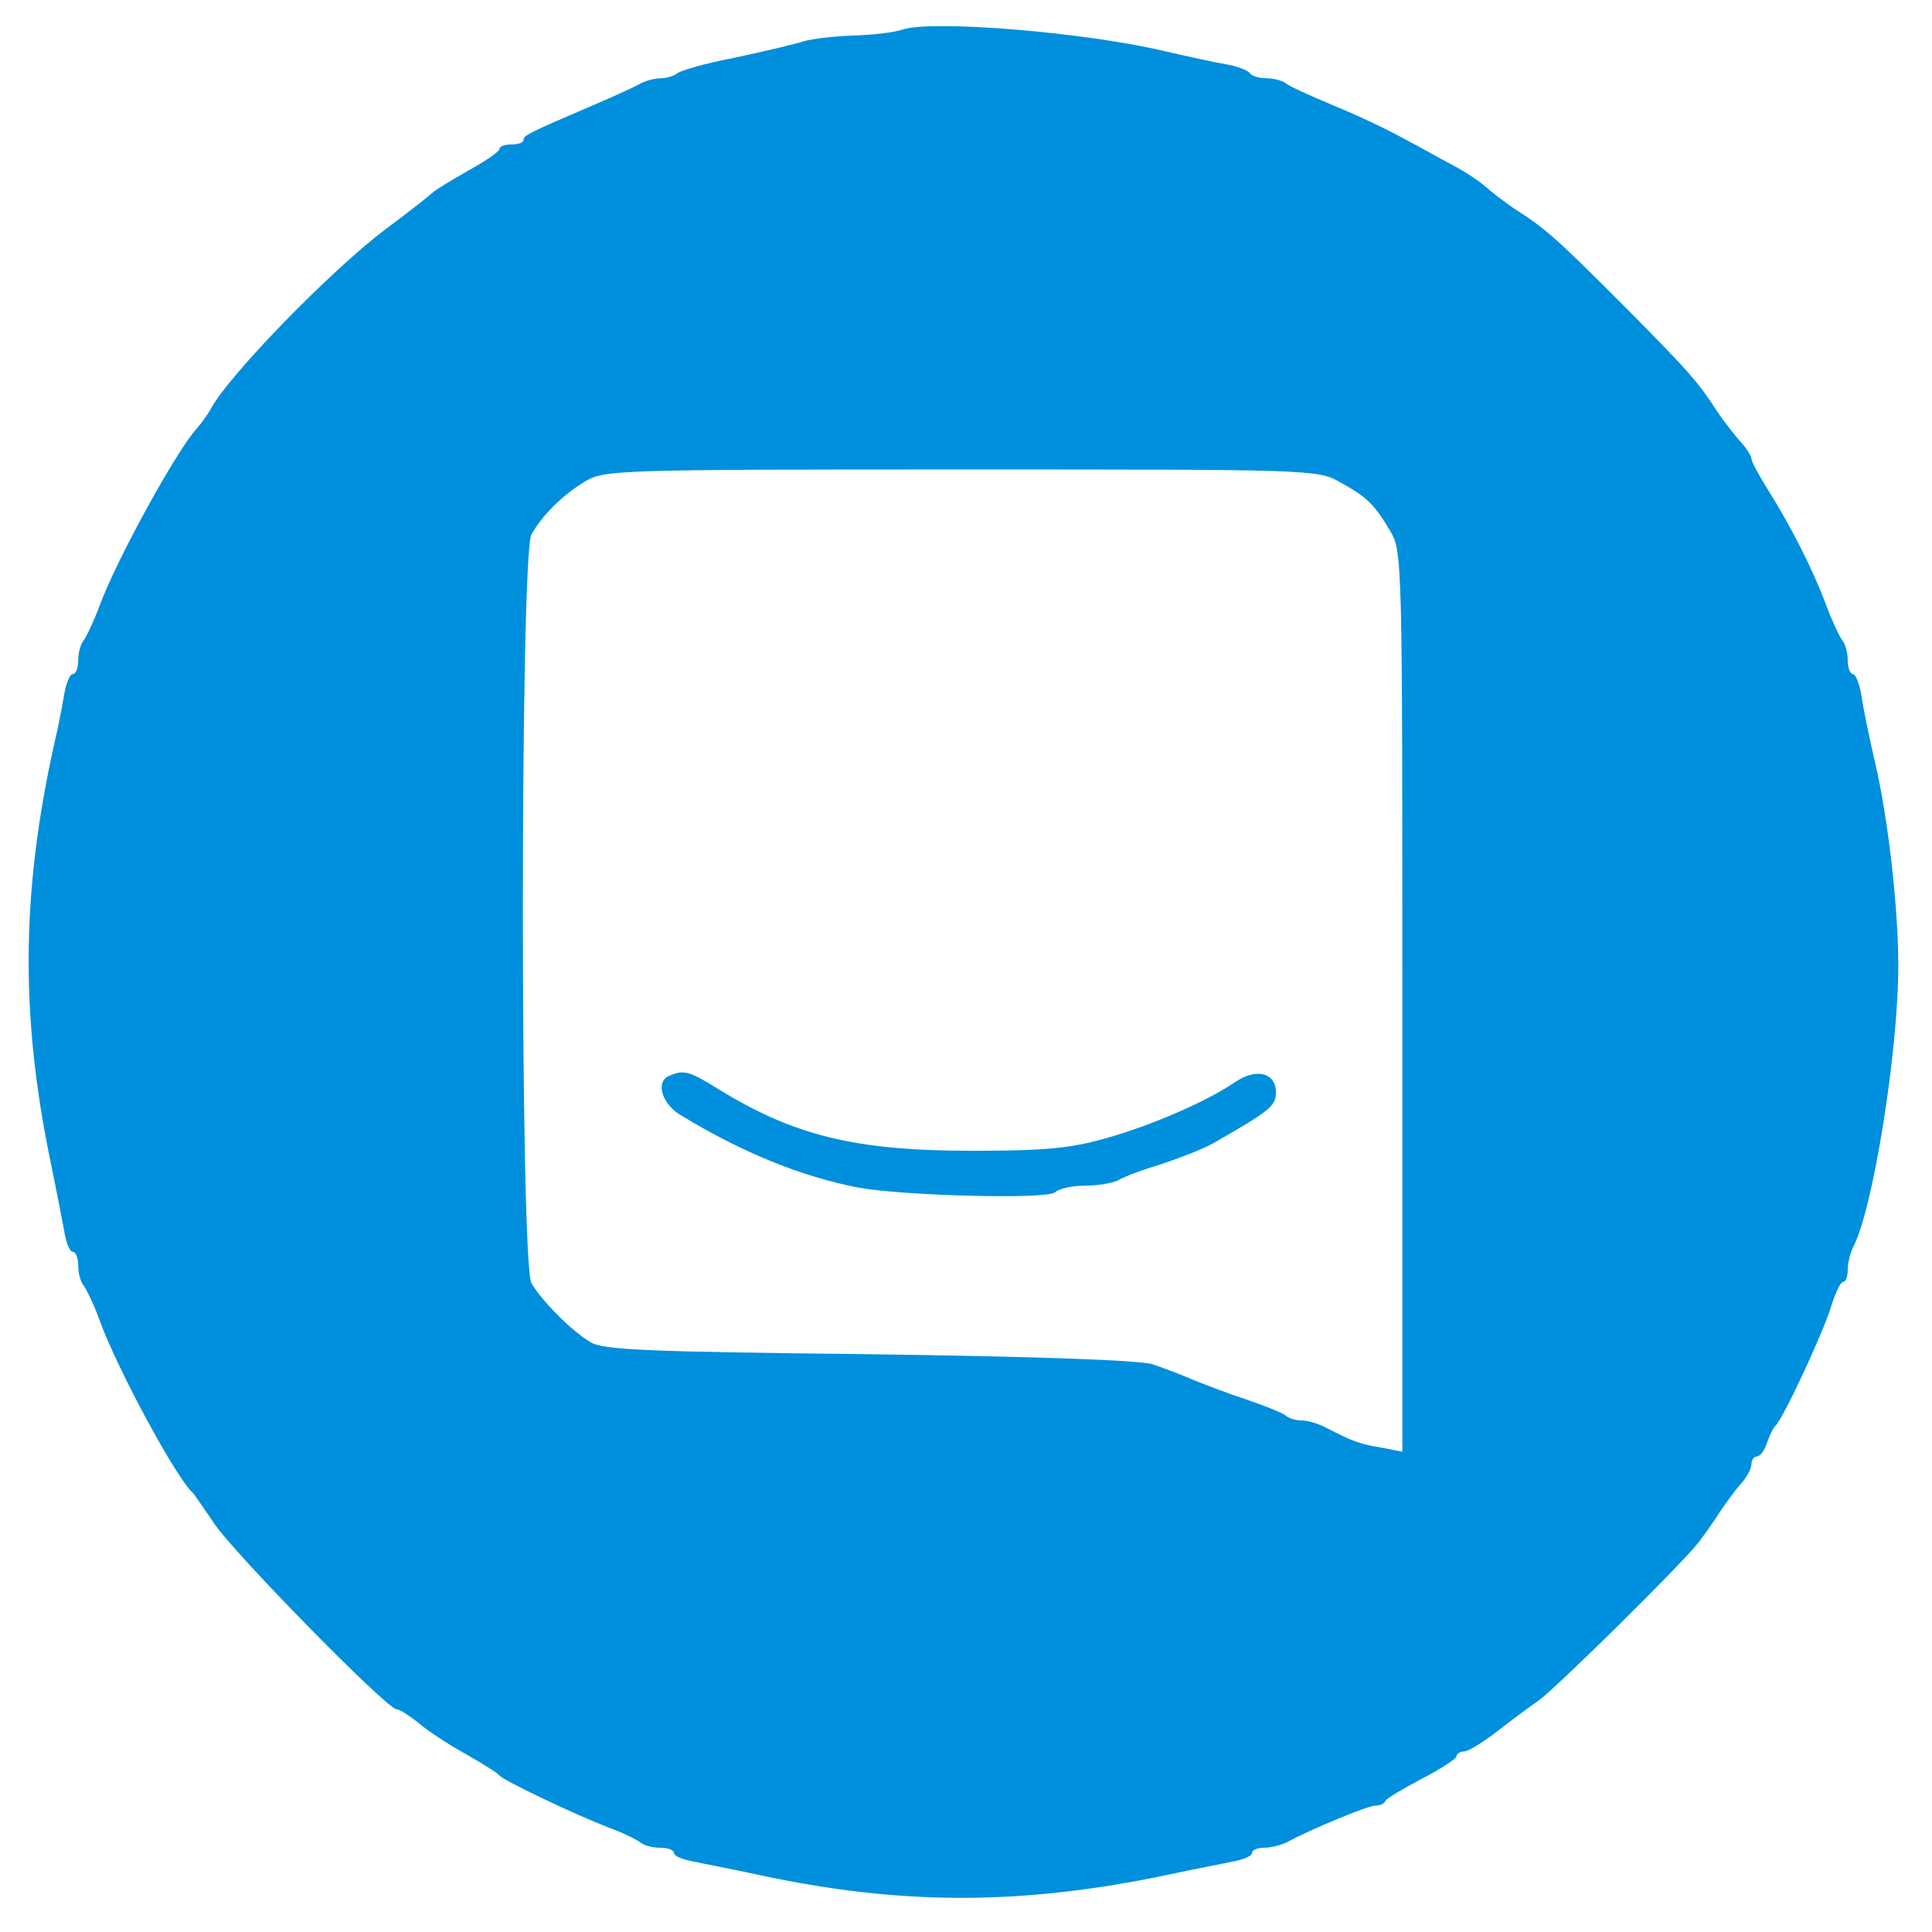 <?xml version="1.0" standalone="no"?>
<!DOCTYPE svg PUBLIC "-//W3C//DTD SVG 20010904//EN"
 "http://www.w3.org/TR/2001/REC-SVG-20010904/DTD/svg10.dtd">
<svg version="1.0" xmlns="http://www.w3.org/2000/svg"
 width="60" height="60" viewBox="0 0 321 319"
 preserveAspectRatio="xMidYMid meet">
<g transform="translate(0,319) scale(0.1,-0.1)"
fill="#008FDC" stroke="none">
<path d="M1500 3151 c-14 -5 -50 -9 -81 -10 -31 -1 -69 -5 -85 -10 -16 -5 -67
-17 -114 -27 -47 -9 -89 -21 -95 -26 -5 -4 -17 -8 -27 -8 -10 0 -26 -4 -36
-10 -9 -5 -44 -21 -77 -35 -107 -46 -115 -50 -115 -57 0 -5 -9 -8 -20 -8 -11
0 -20 -3 -20 -7 0 -5 -24 -21 -53 -37 -28 -16 -54 -32 -57 -35 -3 -3 -39 -32
-81 -63 -92 -70 -258 -241 -288 -296 -6 -11 -17 -26 -24 -34 -32 -34 -132
-215 -161 -293 -10 -27 -23 -54 -27 -59 -5 -6 -9 -20 -9 -33 0 -13 -4 -23 -9
-23 -5 0 -11 -15 -14 -32 -3 -18 -8 -44 -11 -58 -61 -261 -64 -472 -11 -725 9
-44 19 -95 22 -112 3 -18 9 -33 14 -33 5 0 9 -10 9 -23 0 -13 4 -27 9 -33 4
-5 17 -31 27 -59 29 -80 127 -261 154 -285 3 -3 18 -25 35 -50 31 -48 288
-310 304 -310 5 0 22 -11 38 -24 15 -13 51 -36 78 -51 28 -16 52 -31 55 -35 6
-8 121 -63 180 -86 25 -9 49 -21 55 -26 5 -4 19 -8 32 -8 13 0 23 -4 23 -9 0
-5 15 -11 33 -14 17 -4 66 -13 107 -22 236 -51 437 -51 680 0 41 9 90 18 108
22 17 3 32 9 32 14 0 5 9 9 20 9 11 0 28 4 38 9 38 21 135 61 147 61 8 0 15 3
17 8 2 4 29 20 61 37 31 16 57 33 57 37 0 4 6 8 13 8 6 0 31 15 54 33 22 17
54 41 70 52 28 20 234 223 265 262 9 12 25 34 35 50 10 15 26 37 35 47 10 11
18 26 18 33 0 7 4 13 9 13 5 0 13 10 17 23 4 12 10 24 13 27 12 9 79 153 93
198 7 23 16 42 20 42 5 0 8 9 8 20 0 11 4 28 9 38 33 62 75 326 75 467 0 98
-17 247 -39 340 -9 39 -19 87 -22 108 -3 20 -10 37 -14 37 -5 0 -9 10 -9 23 0
13 -4 27 -9 33 -4 5 -17 32 -27 59 -21 57 -58 130 -97 192 -15 24 -27 46 -27
51 0 4 -8 17 -18 28 -10 11 -27 33 -38 49 -33 51 -46 66 -159 180 -112 112
-127 125 -180 159 -16 11 -37 27 -47 36 -10 9 -34 25 -55 36 -21 11 -58 32
-83 45 -25 14 -76 38 -115 54 -38 16 -74 32 -79 37 -6 4 -20 8 -32 8 -13 0
-25 4 -28 9 -3 4 -20 11 -38 14 -18 3 -64 13 -103 22 -135 32 -387 52 -435 36z
m726 -752 c44 -24 57 -36 83 -80 21 -34 21 -43 21 -783 l0 -748 -36 7 c-36 6
-46 10 -91 33 -13 7 -31 12 -41 12 -10 0 -22 4 -27 9 -6 4 -35 16 -65 26 -30
10 -70 25 -89 33 -18 8 -48 19 -65 25 -20 7 -186 13 -471 17 -367 4 -444 7
-464 20 -32 19 -82 70 -98 98 -19 32 -19 1212 0 1244 18 32 51 65 89 88 32 19
48 20 625 20 579 0 593 0 629 -21z"/>
<path d="M1113 1413 c-25 -9 -14 -48 20 -67 102 -62 200 -101 292 -119 76 -14
316 -20 328 -8 6 6 28 11 49 11 21 0 46 4 56 9 9 6 42 18 72 27 30 10 69 25
85 34 94 54 105 62 105 85 0 33 -33 41 -68 17 -47 -32 -139 -72 -214 -93 -59
-17 -102 -21 -223 -21 -195 0 -296 25 -424 104 -45 28 -55 31 -78 21z"/>
</g>
</svg>
